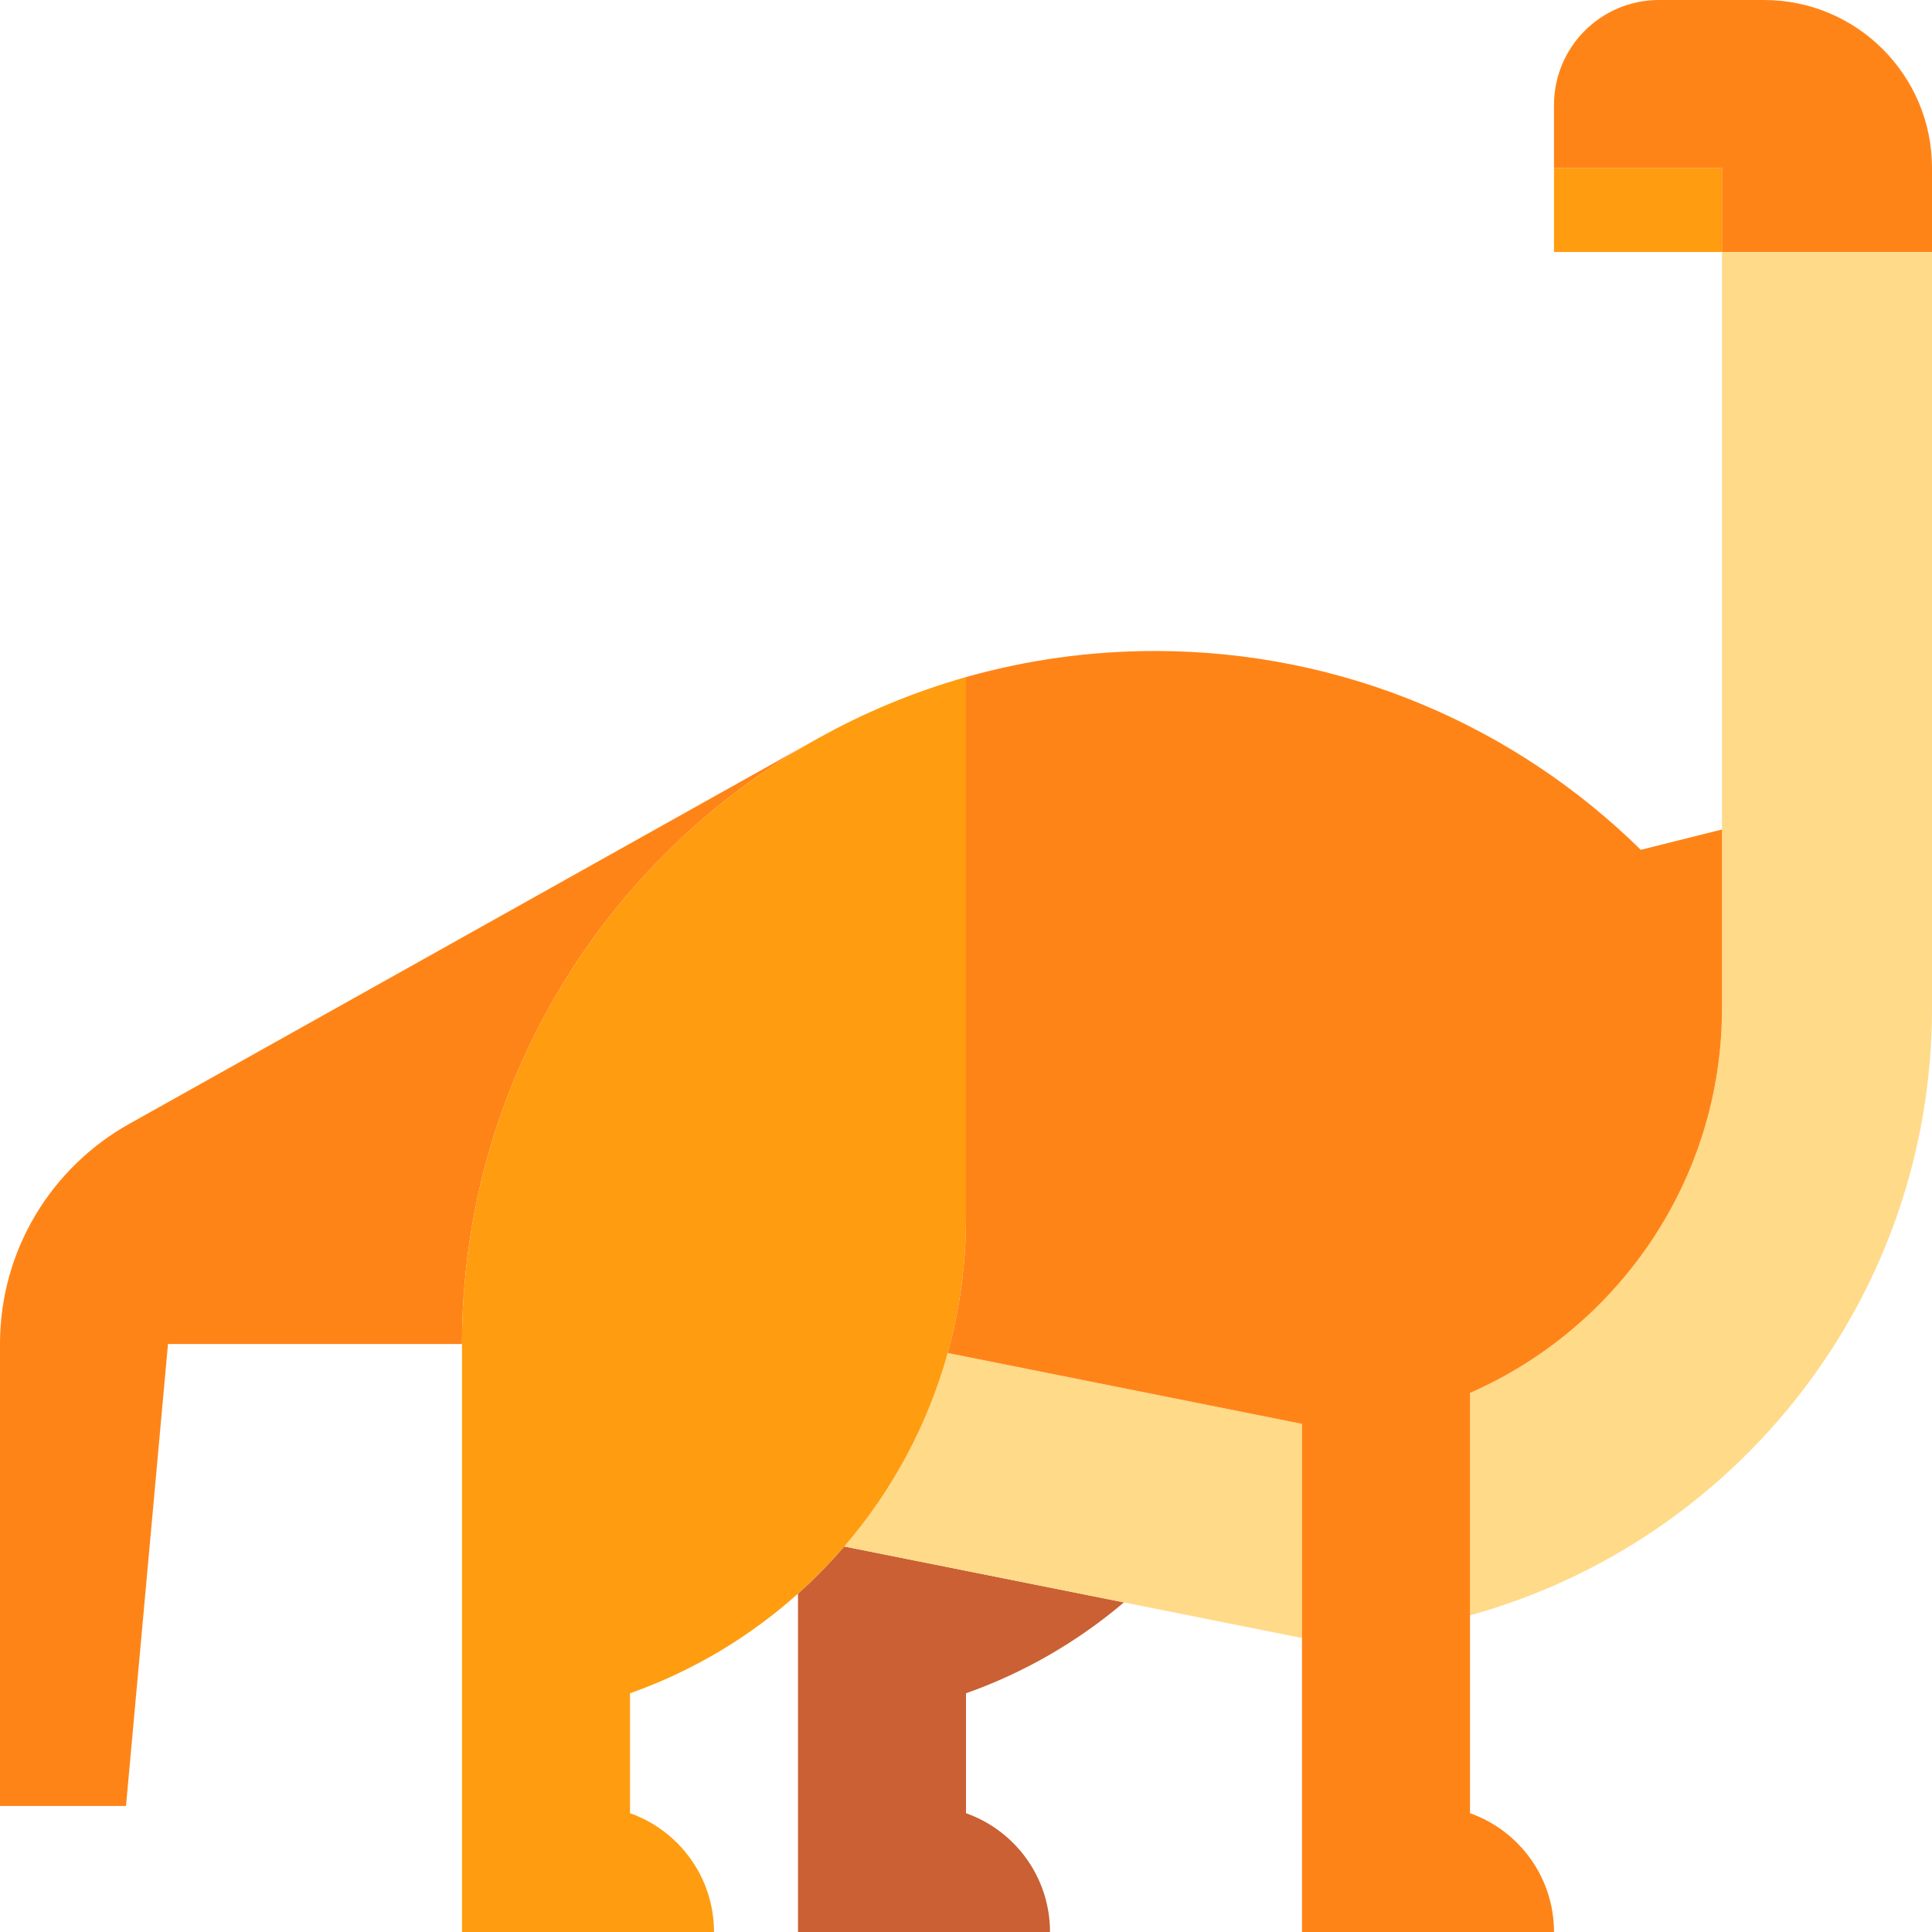 <?xml version="1.0" encoding="iso-8859-1"?>
<!-- Generator: Adobe Illustrator 19.0.0, SVG Export Plug-In . SVG Version: 6.00 Build 0)  -->
<svg version="1.1" id="Capa_1" xmlns="http://www.w3.org/2000/svg" xmlns:xlink="http://www.w3.org/1999/xlink" x="0px" y="0px"
	 viewBox="0 0 460 460" style="enable-background:new 0 0 460 460;" xml:space="preserve">
<g id="XMLID_1099_">
	<rect id="XMLID_1100_" x="370" y="40" style="fill:#FF9C0F;" width="40" height="20"/>
	<path id="XMLID_1101_" style="fill:#CA6033;" d="M190,379.434V460h60c0-13.061-8.349-24.167-20-28.286v-28.552
		c13.886-4.909,26.598-12.299,37.605-21.641l-66.59-13.318C197.592,372.183,193.911,375.934,190,379.434z"/>
	<path id="XMLID_1102_" style="fill:#FF8417;" d="M194.521,175.936c0-0.012-163.786,91.673-163.786,91.673
		C12.413,277.871,0,297.481,0,320v110h30l10-110h70C110,258.098,144.093,204.166,194.521,175.936z"/>
	<path id="XMLID_1103_" style="fill:#FF8417;" d="M420,0h-25c-13.807,0-25,11.193-25,25v15h40v20c3.064,0,5,0,5,0h45V40
		C460,17.909,442.092,0,420,0z"/>
	<path id="XMLID_1104_" style="fill:#FFDA88;" d="M410,60v180c0,40.925-24.714,76.185-60,91.646v52.952
		C413.422,367.091,460,308.989,460,240V60h-45C415,60,413.064,60,410,60z"/>
	<path id="XMLID_1105_" style="fill:#FFDA88;" d="M225.641,322.138c-4.776,17.223-13.293,32.888-24.626,46.065L310,390v-50.991
		L225.641,322.138z"/>
	<path id="XMLID_1106_" style="fill:#FF9C0F;" d="M201.015,368.203c11.333-13.177,19.85-28.843,24.626-46.065
		C228.478,311.909,230,301.133,230,290V161.213c-12.493,3.534-24.38,8.509-35.479,14.723C144.093,204.166,110,258.098,110,320v140
		h60c0-13.061-8.349-24.167-20-28.286v-28.552c14.905-5.269,28.458-13.396,40-23.728
		C193.911,375.934,197.592,372.183,201.015,368.203z"/>
	<path id="XMLID_1107_" style="fill:#FF8417;" d="M350,331.646c35.286-15.461,60-50.72,60-91.646v-42.5l-19.336,4.834
		C360.888,173.061,320.055,155,275,155c-15.601,0-30.695,2.167-45,6.213V290c0,11.133-1.522,21.909-4.359,32.138L310,339.009V460h60
		c0-13.061-8.35-24.167-20-28.286V331.646z"/>
</g>
<g>
</g>
<g>
</g>
<g>
</g>
<g>
</g>
<g>
</g>
<g>
</g>
<g>
</g>
<g>
</g>
<g>
</g>
<g>
</g>
<g>
</g>
<g>
</g>
<g>
</g>
<g>
</g>
<g>
</g>
</svg>
